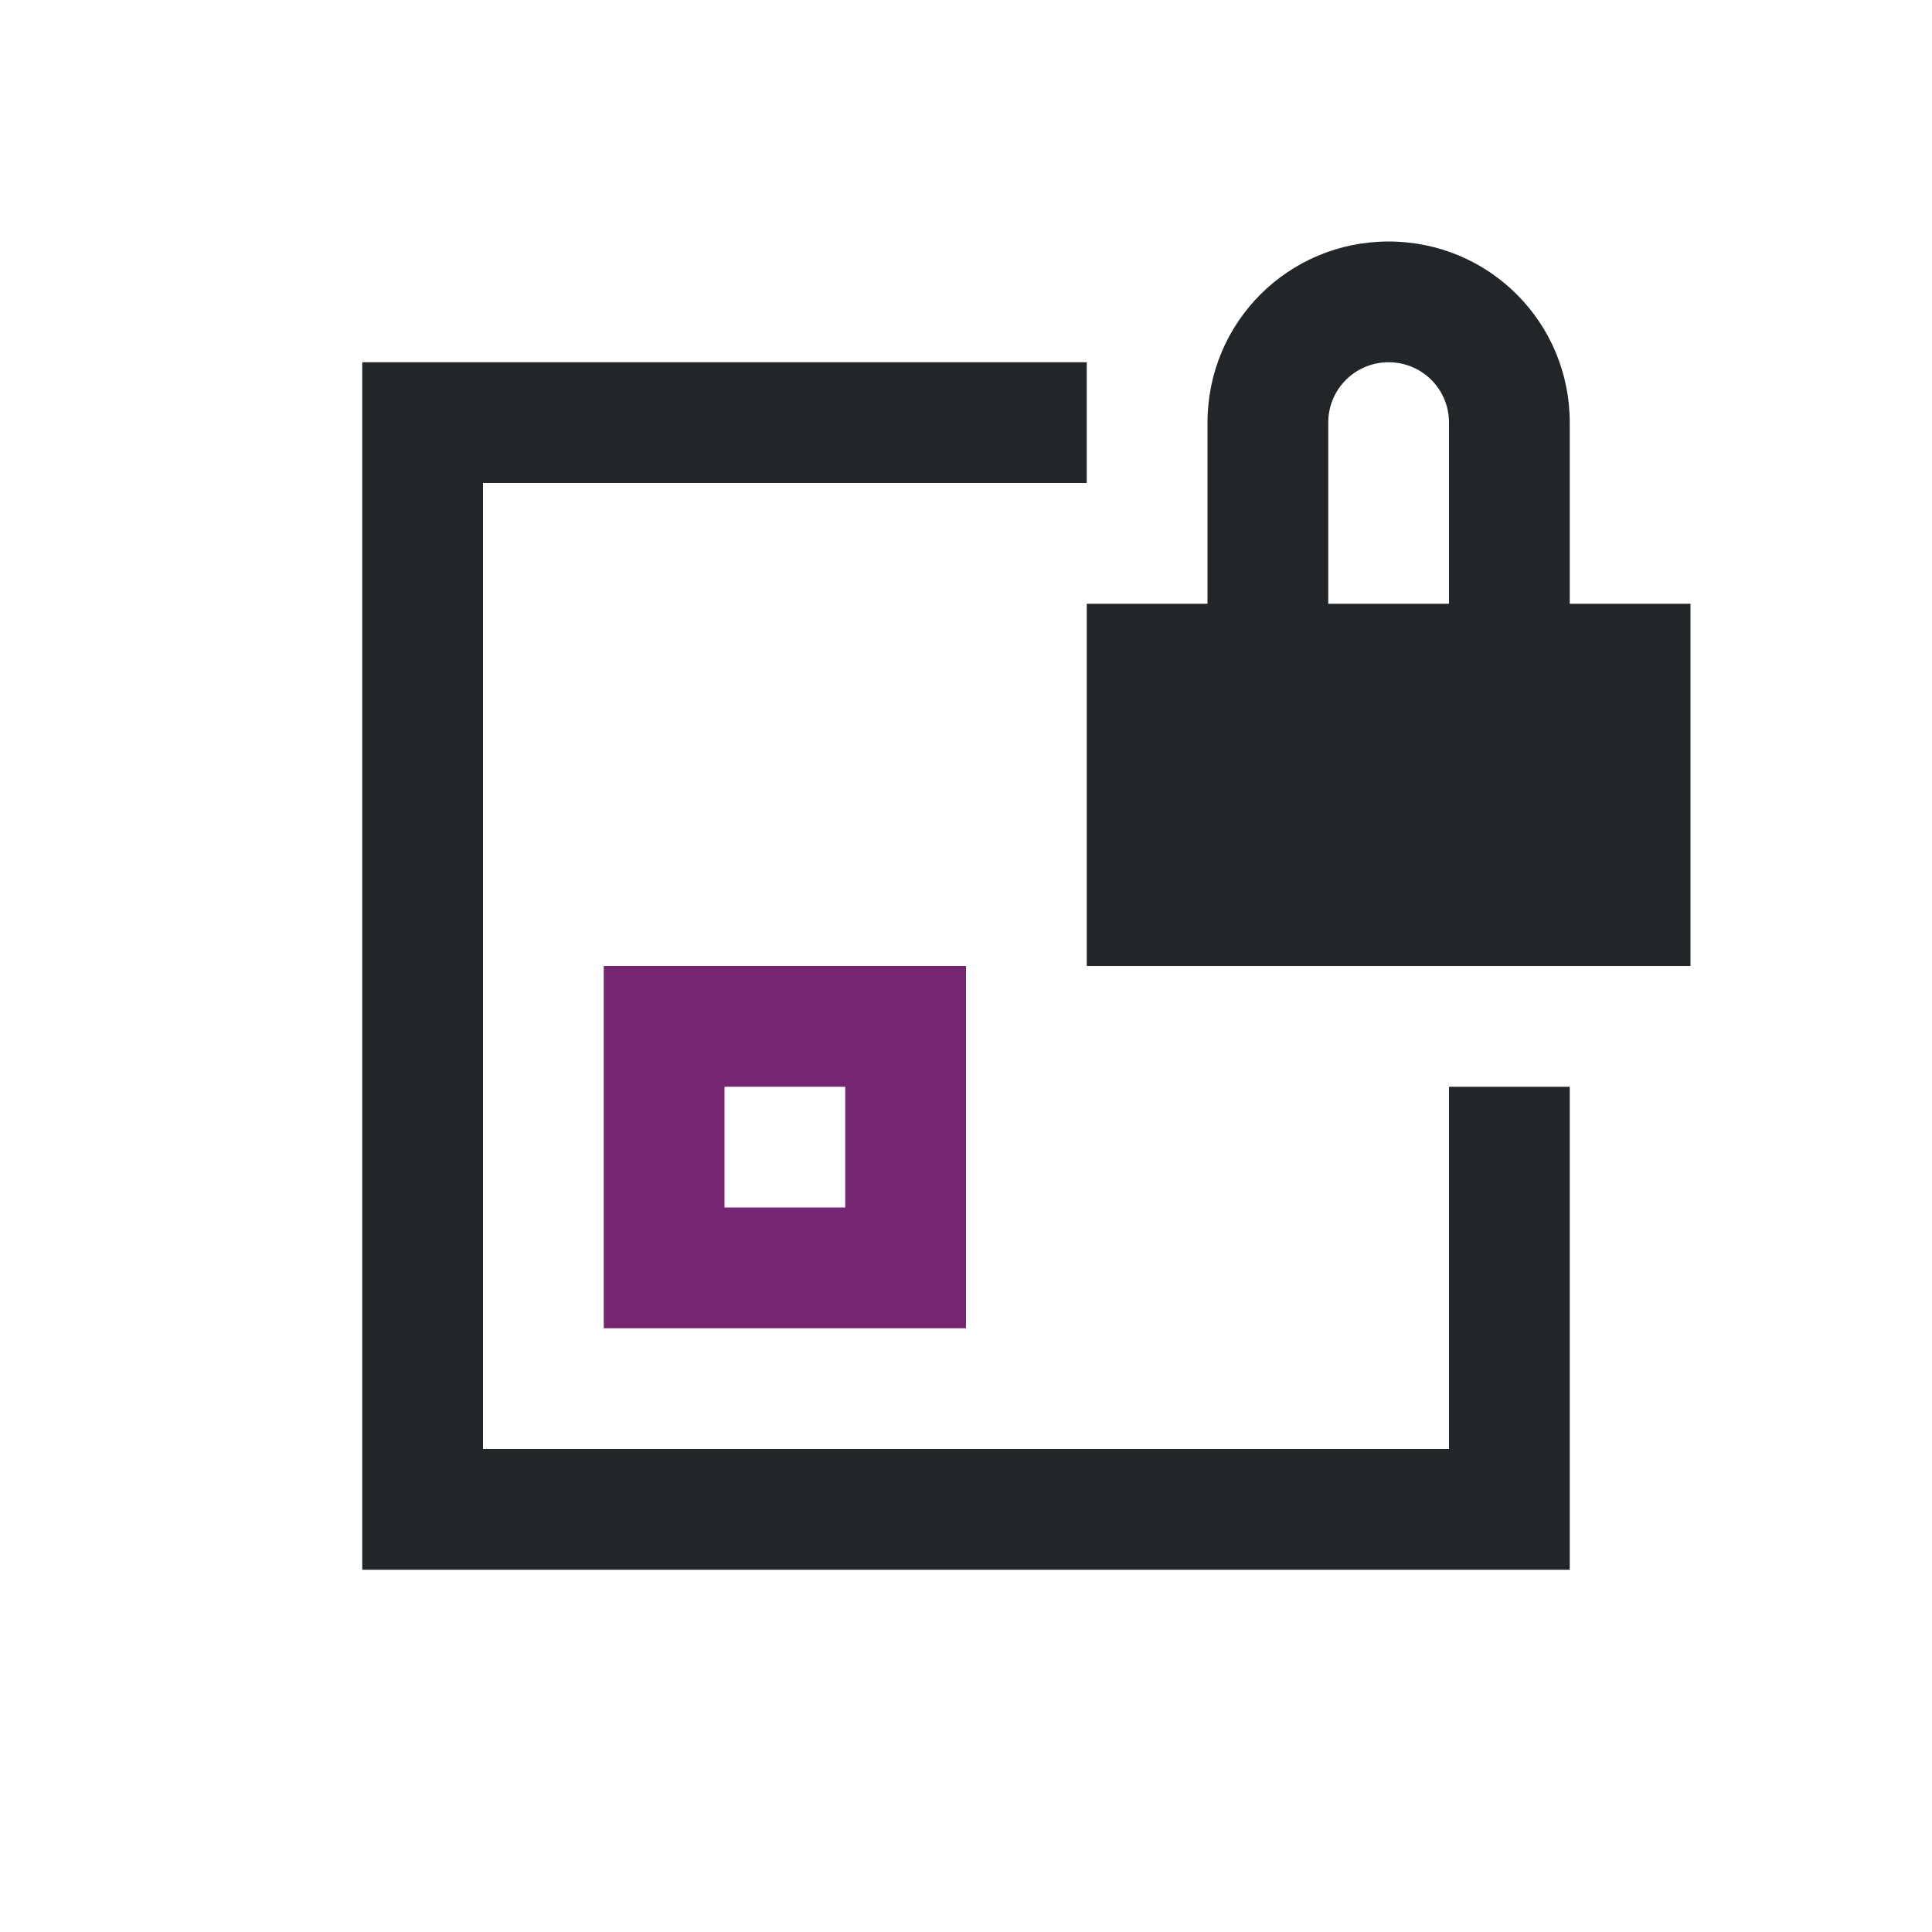 <svg viewBox="0 0 16 16" xmlns="http://www.w3.org/2000/svg"><path d="m11.5 2c-.831 0-1.5.669-1.5 1.5v1.5h-1v3h5v-3h-1v-1.5c0-.831-.669-1.5-1.5-1.5zm-8.5 1v10h10v-4h-1v3h-8v-8h5v-1zm8.5 0c.277 0 .5.223.5.5v1.5h-1v-1.5c0-.277.223-.5.5-.5z" fill="#232629"/><path d="m5 8v3h3v-1-1-1zm1 1h1v1h-1z" fill="#762572"/></svg>